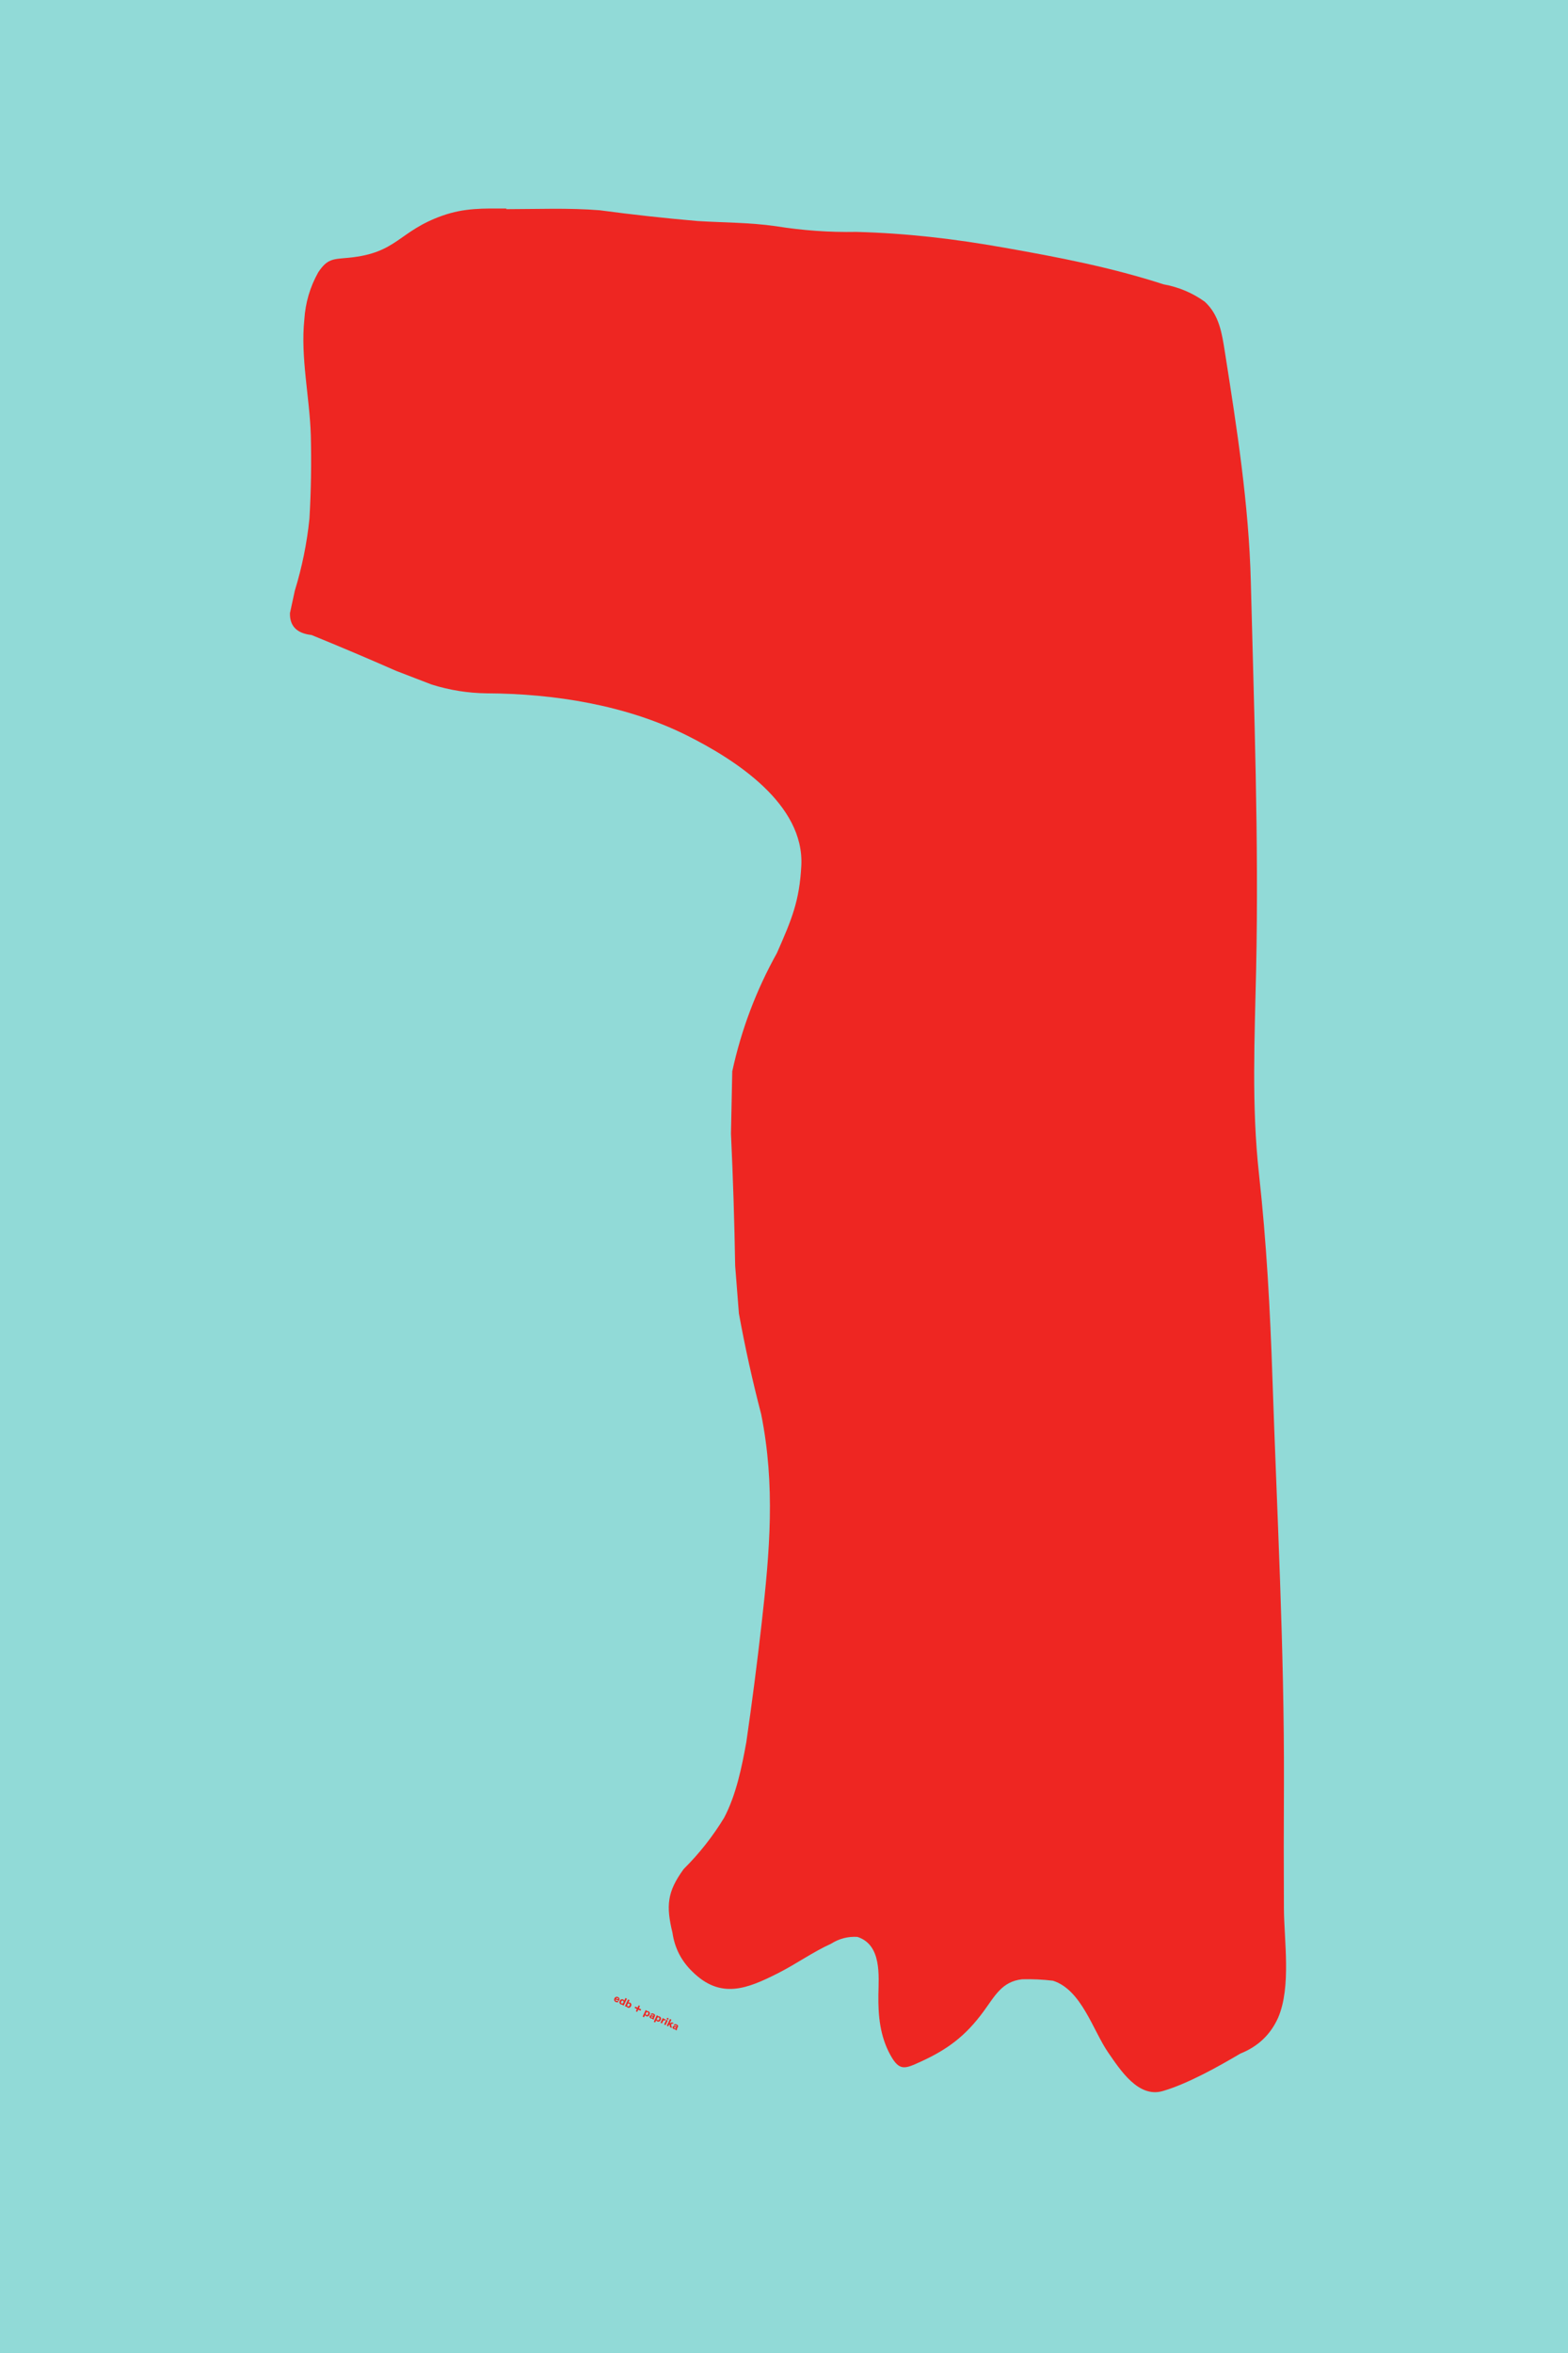 <?xml version="1.0" encoding="UTF-8"?>
<svg xmlns="http://www.w3.org/2000/svg" xmlns:xlink="http://www.w3.org/1999/xlink" width="1728pt" height="2592pt" viewBox="0 0 1728 2592" version="1.1">
<g id="surface1">
<rect x="0" y="0" width="1728" height="2592" style="fill:rgb(57.001%,85.538%,84.312%);fill-opacity:1;stroke:none;"/>
<path style=" stroke:none;fill-rule:nonzero;fill:rgb(93.292%,15.175%,13.412%);fill-opacity:1;" d="M 558 230.406 C 592.34 230.375 626.633 228.875 660.918 231.625 C 696.816 236.438 732.809 240.406 768.898 243.5 C 798.777 245.344 825.766 245 855.133 249.188 C 884.484 253.906 914.031 256 943.773 255.469 C 999.262 256.938 1051.562 263.062 1106.27 272.75 C 1166.316 283.344 1224.18 294.406 1282.285 313.219 C 1299.016 316.25 1314.16 322.625 1327.723 332.375 C 1343.73 347.031 1346.703 367.625 1349.879 387.781 C 1363.035 471.406 1376.316 556.031 1378.449 640.719 C 1382.031 783.156 1387.344 924.906 1384.316 1067.469 C 1382.703 1143.438 1379.125 1217.75 1387.461 1293.344 C 1395.734 1368.344 1399.742 1442.719 1402.281 1518.219 C 1407.297 1667.188 1415.41 1815.844 1414.953 1964.969 C 1414.691 2010.812 1414.68 2056.656 1414.922 2102.5 C 1415.164 2137.938 1423.09 2188.406 1408.637 2222.438 C 1400.309 2241.156 1386.391 2254.438 1366.879 2262.188 C 1343.184 2276.25 1308.477 2295.656 1281.227 2303.5 C 1254.426 2311.219 1234.562 2280.188 1221.406 2261.219 C 1204.504 2236.875 1191.961 2191.906 1160.402 2181.906 C 1149.164 2180.562 1137.887 2180.031 1126.57 2180.312 C 1104.094 2182.656 1096.297 2198.906 1083.863 2215.812 C 1064.309 2242.438 1044.727 2257.375 1014.77 2271.031 C 997.465 2278.938 991.297 2281.906 981.398 2264.062 C 969.875 2243.312 967.688 2220.719 968.023 2197.469 C 968.32 2176.75 971.914 2142.25 944.84 2133.625 C 934.535 2133.031 924.891 2135.5 915.906 2141.125 C 895.766 2150.281 877.496 2163.438 857.75 2173.438 C 823.645 2190.719 794.277 2202.812 763.035 2171.906 C 750.84 2160.125 743.523 2145.875 741.098 2129.125 C 733.918 2099.438 735.094 2084.031 753.469 2058.875 C 770.645 2041.812 785.52 2022.938 798.09 2002.25 C 811.32 1976.969 817.445 1946.875 822.473 1919.125 C 828.801 1875.406 834.449 1831.594 839.422 1787.688 C 848.363 1708.656 854.531 1636.281 838.852 1557.875 C 829.27 1521.156 821.078 1484.156 814.289 1446.844 C 812.922 1429.344 811.555 1411.812 810.184 1394.312 C 809.371 1345.781 807.828 1297.281 805.559 1248.812 C 806.031 1225.938 806.508 1203.062 806.98 1180.188 C 816.914 1134.344 833.309 1090.906 856.164 1049.906 C 872.762 1012.344 881.074 992.188 883.074 953.656 C 886.605 885.656 810.191 836.656 756.395 809.844 C 689.688 776.625 610.469 764.094 536.555 763.75 C 515.848 763.531 495.586 760.312 475.766 754.094 C 462.66 749.062 449.551 744.031 436.445 738.969 C 405.574 725.375 374.52 712.219 343.281 699.5 C 327.09 697.688 319.18 689.625 319.551 675.375 C 321.328 667.156 323.109 658.938 324.887 650.719 C 332.871 624.781 338.254 598.312 341.027 571.281 C 342.809 540.656 343.309 510.031 342.527 479.375 C 341.238 437.438 331.047 393.812 335.395 351.875 C 336.594 333.344 341.695 316.062 350.703 300 C 360.961 284.531 367.273 285.562 384.512 283.906 C 438.098 278.656 438.895 254.812 487.441 237.594 C 511.879 228.938 532.504 229.656 558 229.688 "/>
<path style=" stroke:none;fill-rule:nonzero;fill:rgb(93.292%,15.175%,13.412%);fill-opacity:1;" d="M 680.848 2204.035 C 680.531 2204.262 679.926 2204.48 679.23 2204.156 C 678.449 2203.793 678.262 2203.109 678.473 2202.52 L 682.156 2204.234 C 682.215 2204.145 682.27 2204.023 682.32 2203.914 C 683.055 2202.34 682.762 2200.703 681.055 2199.91 C 679.508 2199.188 677.898 2199.746 677.141 2201.367 C 676.332 2203.109 677.027 2204.652 678.551 2205.359 C 679.977 2206.023 681.094 2205.582 681.602 2205.289 Z M 680.531 2201 C 681.172 2201.301 681.359 2201.891 681.113 2202.504 L 678.949 2201.496 C 679.223 2200.961 679.91 2200.711 680.531 2201 M 686.695 2202.539 C 685.25 2201.867 683.75 2202.555 683.016 2204.133 C 682.254 2205.766 682.684 2207.289 684.148 2207.973 C 684.867 2208.309 685.574 2208.238 685.957 2208.074 L 685.734 2208.551 L 687.32 2209.293 L 690.871 2201.68 L 689.285 2200.941 L 687.93 2203.844 C 687.816 2203.406 687.445 2202.891 686.695 2202.539 M 686.984 2205.984 C 686.562 2206.887 685.797 2207.285 685.09 2206.953 C 684.316 2206.594 684.184 2205.828 684.625 2204.883 C 685.055 2203.957 685.766 2203.574 686.504 2203.918 C 687.211 2204.25 687.406 2205.082 686.984 2205.984 M 691.754 2211.516 C 693.199 2212.191 694.699 2211.5 695.434 2209.926 C 696.195 2208.293 695.766 2206.77 694.289 2206.082 C 693.582 2205.75 692.875 2205.816 692.492 2205.984 L 693.75 2203.289 L 692.164 2202.547 L 688.715 2209.941 L 690.301 2210.684 L 690.52 2210.215 C 690.676 2210.762 691.121 2211.223 691.754 2211.516 M 691.465 2208.074 C 691.887 2207.172 692.652 2206.773 693.359 2207.102 C 694.133 2207.465 694.266 2208.227 693.828 2209.176 C 693.395 2210.102 692.684 2210.484 691.945 2210.141 C 691.238 2209.809 691.043 2208.977 691.465 2208.074 M 703.398 2213.77 L 705.855 2214.914 L 706.555 2213.418 L 704.098 2212.27 L 705.273 2209.746 L 703.766 2209.043 L 702.59 2211.566 L 700.121 2210.414 L 699.418 2211.914 L 701.887 2213.066 L 700.73 2215.547 L 702.242 2216.25 Z M 712.145 2221.027 C 713.59 2221.699 715.09 2221.012 715.828 2219.434 C 716.586 2217.801 716.16 2216.281 714.68 2215.59 C 713.973 2215.262 713.266 2215.328 712.883 2215.492 L 713.105 2215.016 L 711.52 2214.273 L 708.191 2221.406 L 709.781 2222.148 L 710.91 2219.723 C 711.066 2220.273 711.512 2220.73 712.145 2221.027 M 711.855 2217.582 C 712.277 2216.68 713.047 2216.281 713.754 2216.613 C 714.523 2216.973 714.66 2217.738 714.219 2218.684 C 713.785 2219.609 713.078 2219.992 712.336 2219.648 C 711.629 2219.316 711.434 2218.484 711.855 2217.582 M 721.727 2220.832 C 722.273 2219.66 721.629 2218.855 720.305 2218.238 C 718.844 2217.559 717.59 2217.754 717.059 2218.949 L 718.52 2219.645 C 718.766 2219.121 719.176 2219.035 719.73 2219.293 C 720.273 2219.547 720.391 2219.867 720.211 2220.258 L 720.168 2220.348 C 720.094 2220.508 720.039 2220.512 719.73 2220.434 L 718.57 2220.105 C 717.387 2219.777 716.461 2219.809 716 2220.797 C 715.496 2221.875 715.953 2222.801 717.094 2223.332 C 717.93 2223.723 718.414 2223.684 718.773 2223.535 L 718.785 2223.539 C 718.715 2223.973 719.098 2224.254 719.555 2224.469 C 719.816 2224.59 720.066 2224.68 720.324 2224.746 L 720.75 2223.836 L 720.676 2223.797 C 720.445 2223.691 720.453 2223.562 720.605 2223.238 Z M 719.312 2222.156 C 719.055 2222.703 718.574 2222.77 718.051 2222.523 C 717.594 2222.312 717.367 2221.98 717.562 2221.555 C 717.773 2221.109 718.191 2221.199 718.75 2221.34 C 719.379 2221.5 719.473 2221.492 719.613 2221.504 Z M 724.422 2226.75 C 725.871 2227.426 727.367 2226.738 728.105 2225.16 C 728.863 2223.527 728.438 2222.004 726.957 2221.316 C 726.25 2220.984 725.543 2221.055 725.164 2221.219 L 725.387 2220.742 L 723.797 2220 L 720.473 2227.133 L 722.059 2227.875 L 723.188 2225.449 C 723.344 2225.996 723.793 2226.457 724.422 2226.75 M 724.133 2223.309 C 724.555 2222.406 725.324 2222.008 726.031 2222.336 C 726.805 2222.699 726.938 2223.461 726.496 2224.41 C 726.062 2225.332 725.355 2225.719 724.613 2225.375 C 723.906 2225.043 723.715 2224.211 724.133 2223.309 M 730.344 2223.055 L 727.934 2228.23 L 729.52 2228.969 L 730.641 2226.566 C 730.762 2226.305 730.895 2226.074 731.039 2225.906 C 731.363 2225.527 731.805 2225.375 732.414 2225.656 C 732.555 2225.723 732.738 2225.836 732.895 2225.961 L 733.602 2224.441 C 733.543 2224.398 733.488 2224.375 733.422 2224.344 C 732.695 2224.004 731.902 2224.164 731.582 2224.488 L 731.91 2223.781 Z M 735.902 2225.645 L 734.305 2224.898 L 731.891 2230.074 L 733.488 2230.82 Z M 736.938 2223.426 L 735.34 2222.68 L 734.613 2224.234 L 736.211 2224.98 Z M 738.328 2224.074 L 734.883 2231.469 L 736.469 2232.211 L 737.234 2230.566 L 737.953 2230.332 L 738.414 2233.117 L 740.371 2234.031 L 739.586 2229.812 L 742.633 2228.785 L 740.535 2227.805 L 738.086 2228.742 L 739.918 2224.816 Z M 747.098 2232.664 C 747.645 2231.492 747.004 2230.688 745.676 2230.07 C 744.219 2229.391 742.965 2229.586 742.434 2230.781 L 743.895 2231.477 C 744.137 2230.953 744.547 2230.867 745.105 2231.125 C 745.648 2231.379 745.766 2231.699 745.582 2232.09 L 745.543 2232.176 C 745.465 2232.34 745.41 2232.344 745.102 2232.266 L 743.945 2231.938 C 742.762 2231.609 741.832 2231.641 741.371 2232.629 C 740.871 2233.707 741.324 2234.633 742.465 2235.164 C 743.305 2235.555 743.785 2235.516 744.145 2235.367 L 744.156 2235.371 C 744.09 2235.805 744.473 2236.086 744.93 2236.301 C 745.188 2236.422 745.438 2236.512 745.695 2236.578 L 746.125 2235.664 L 746.047 2235.629 C 745.82 2235.523 745.828 2235.395 745.977 2235.07 Z M 744.684 2233.988 C 744.43 2234.531 743.945 2234.602 743.426 2234.355 C 742.969 2234.145 742.738 2233.812 742.938 2233.387 C 743.145 2232.941 743.566 2233.031 744.125 2233.172 C 744.75 2233.332 744.848 2233.324 744.988 2233.336 Z M 744.684 2233.988 "/>
</g>
</svg>

